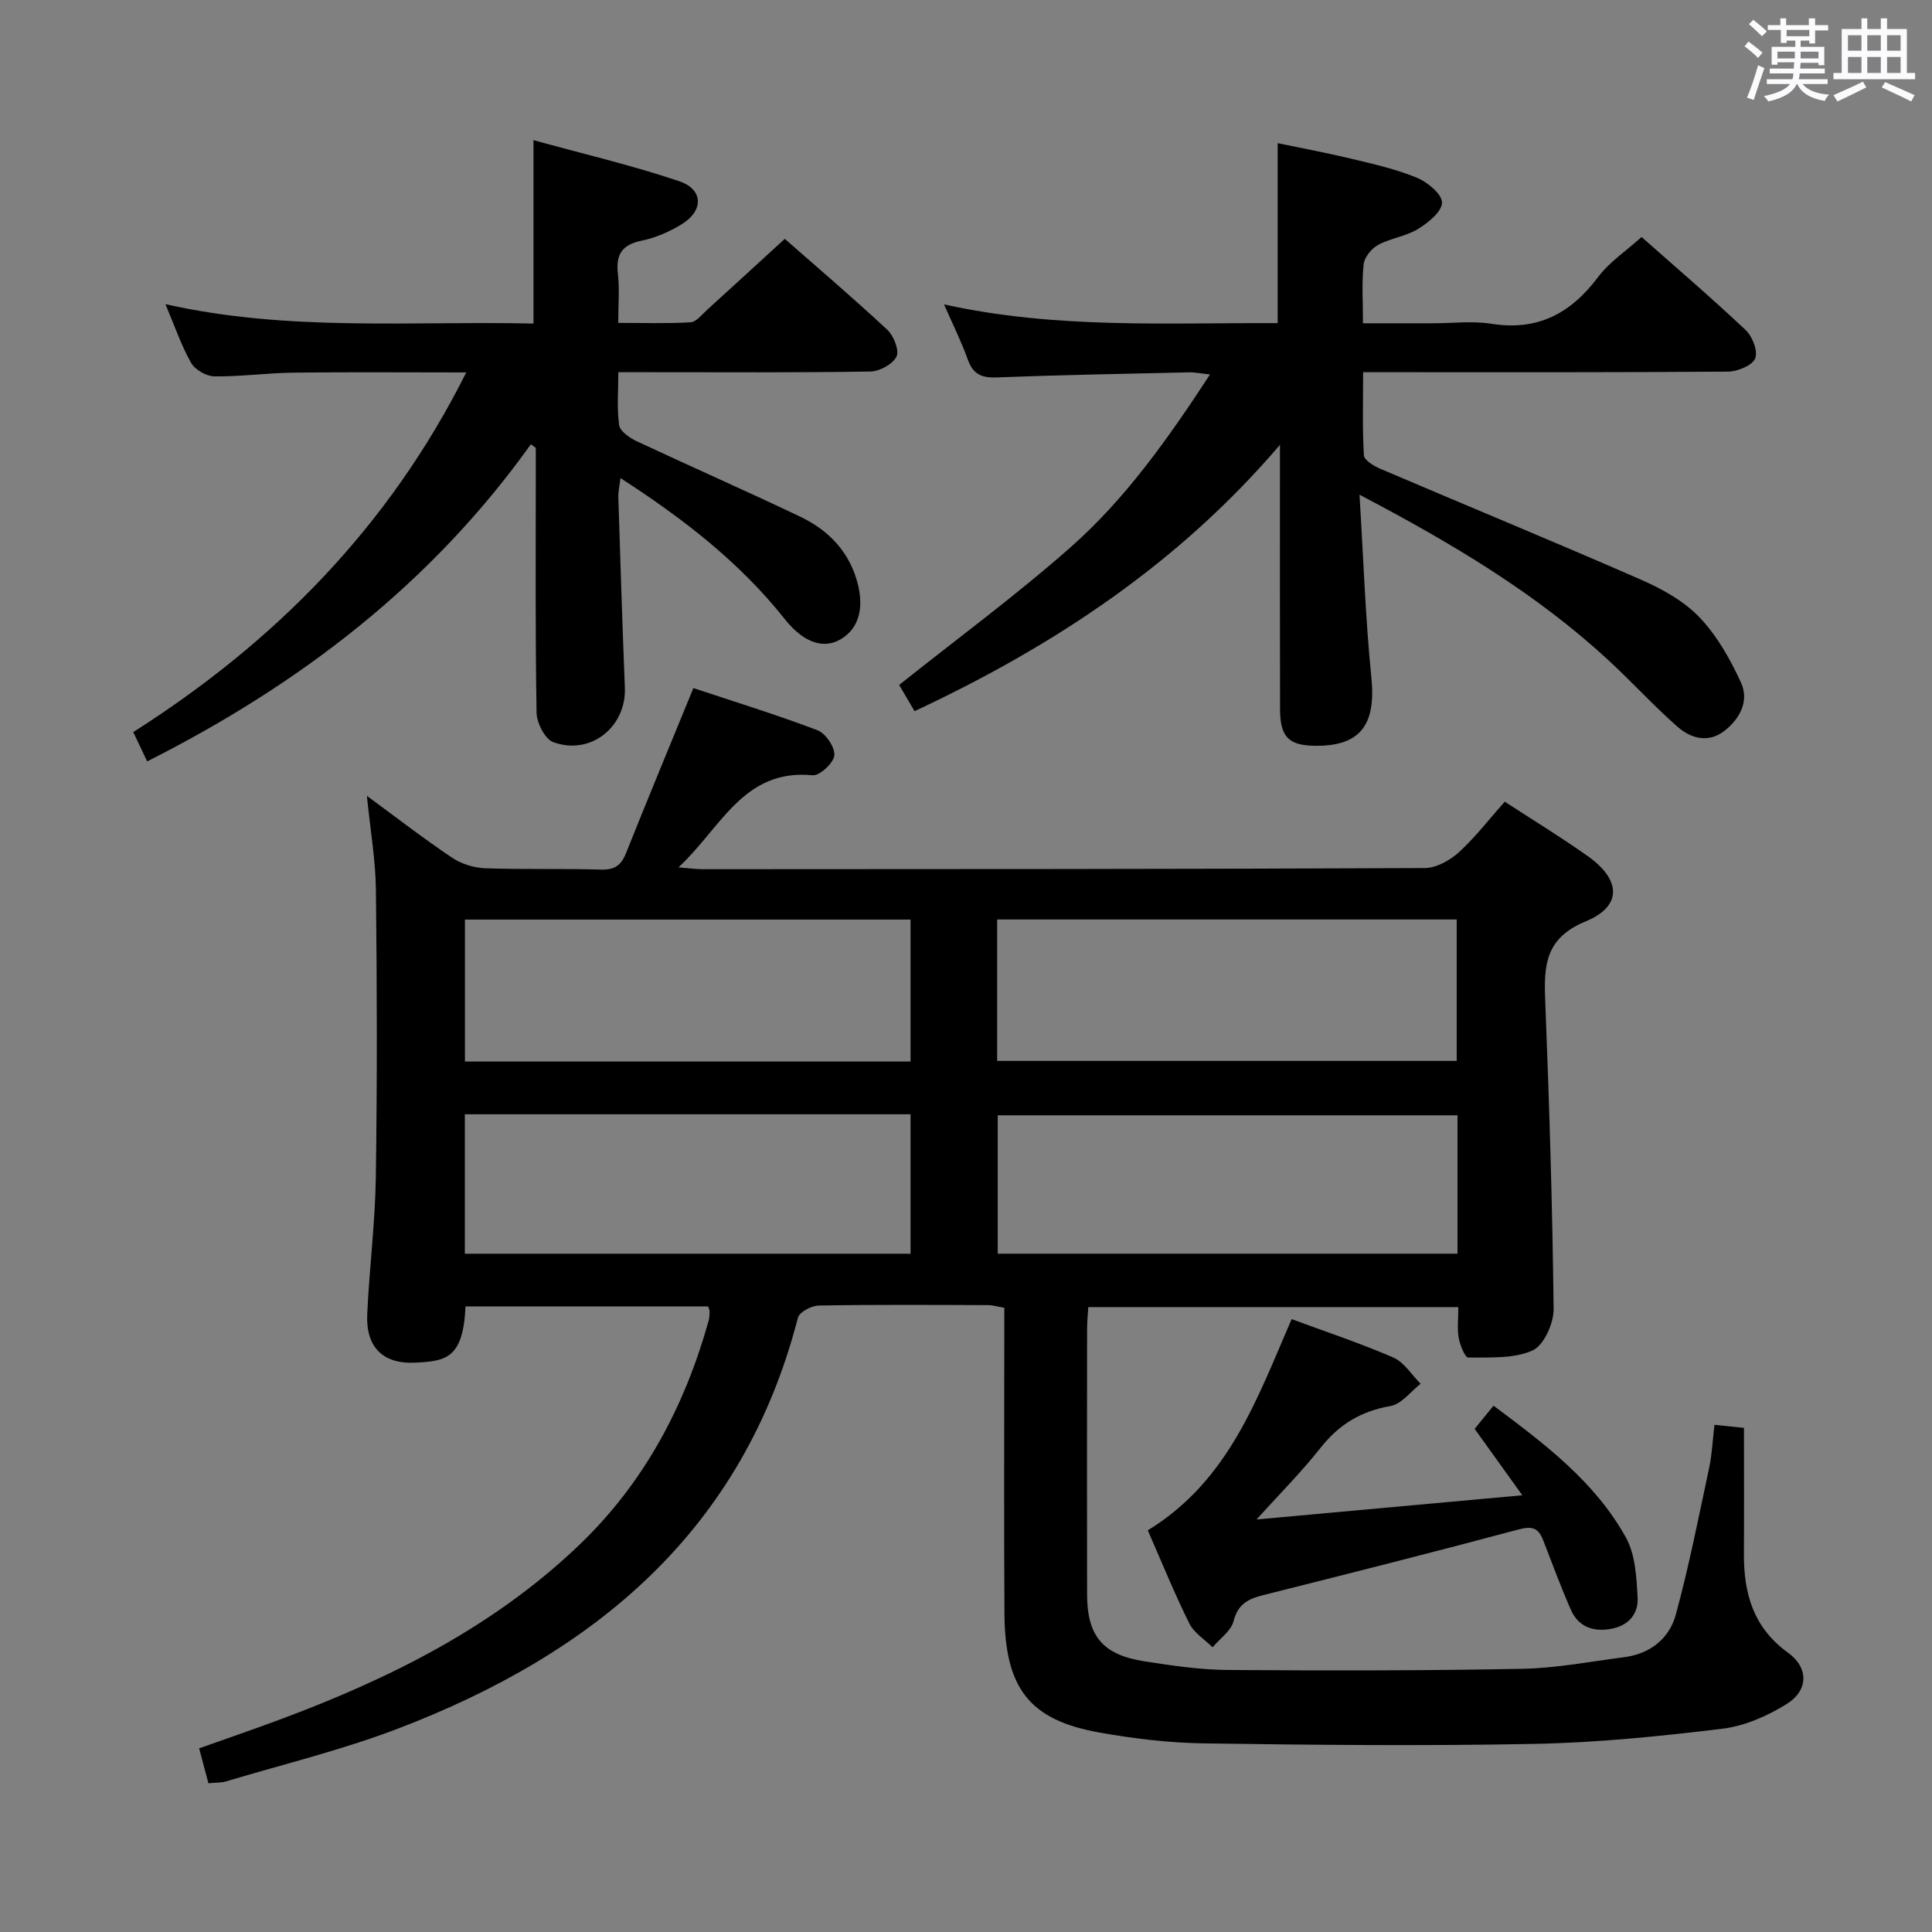 <svg enable-background="new 0 0 400 400" viewBox="0 0 400 400" xmlns="http://www.w3.org/2000/svg"><rect x="0" y="0" width="400" height="400" fill="#808080" stroke="none"/><path d="m361.2 9.6.8-1c.9.7 1.9 1.4 2.9 2.3l-.9 1.1c-1-1-2-1.8-2.8-2.4zm.5 10.6c.9-2.1 1.6-4.3 2.3-6.7.4.2.8.4 1.3.6-.7 2.1-1.5 4.3-2.2 6.6zm.4-15.2.9-.9c1 .8 2 1.6 2.8 2.4l-1 1c-.9-.9-1.8-1.7-2.7-2.5zm12.5-1.2h1.2v1.4h2.7v1.1h-2.7v2.7h-1.2v-.6h-1.8v1.3h4.9v3.8h-1.2v-.5h-3.7c0 .4-.1.9-.1 1.2h5.1v1h-5.2c0 .5-.1.9-.2 1.2h6v1h-5.2c1.1 1.3 2.9 2 5.5 2.2-.4.4-.7.8-.9 1.3-2.9-.5-4.8-1.6-5.7-3.5h-.1c-.8 1.7-2.7 2.9-5.9 3.6-.2-.4-.6-.8-.9-1.1 2.8-.6 4.6-1.4 5.4-2.5h-4.8v-1h5.3c.1-.3.2-.7.2-1.2h-4.9v-1h5c0-.4 0-.8.1-1.3h-3.5v.5h-1.2v-3.7h4.9v-1.3h-1.8v.5h-1.2v-2.7h-2.7v-1h2.6v-1.4h1.2v1.4h4.7v-1.4zm-6.6 8.3h3.6c0-.4 0-.9 0-1.4h-3.6zm1.9-4.6h4.7v-1.3h-4.7zm6.6 3.2h-3.7v1.4h3.7z" fill="#fbfafc"/><path d="m385.3 3.8h1.3v2.2h2.8v-2.2h1.3v2.2h4.1v9.1h1.7v1.3h-16.9v-1.3h1.7v-9.1h4.1v-2.2zm.4 13.1.7 1.2c-1.8.9-3.8 1.9-6 2.9-.2-.4-.5-.8-.8-1.3 2.3-1 4.3-1.9 6.1-2.8zm-3.1-6.4h2.8v-3.2h-2.8zm0 4.6h2.8v-3.3h-2.8zm4-4.6h2.8v-3.2h-2.8zm0 4.6h2.8v-3.3h-2.8zm3.7 1.9c2.1.9 4.1 1.8 6.1 2.7l-.7 1.3c-2.2-1.1-4.2-2-6.1-2.9zm3.2-9.7h-2.8v3.2h2.8v-3.1zm-2.8 7.8h2.8v-3.3h-2.8z" fill="#fbfafc"/><g fill="#010000"><path d="m311.54 165.98c5.82 3.79 11.65 7.34 17.2 11.28 6.87 4.87 7.18 10.35-.4 13.48-8.47 3.49-8.7 9.15-8.42 16.43.84 21.27 1.5 42.56 1.74 63.85.03 2.96-2.03 7.54-4.36 8.58-3.91 1.74-8.81 1.41-13.31 1.47-.67.01-1.71-2.58-1.98-4.07-.34-1.93-.08-3.97-.08-6.38-25.62 0-50.97 0-76.61 0-.09 1.58-.25 3.03-.25 4.49-.02 18.33-.03 36.66 0 54.99.01 8.58 3.2 12.49 11.78 13.84 5.73.9 11.54 1.76 17.32 1.81 20.32.15 40.66.15 60.98-.24 7.09-.14 14.16-1.5 21.22-2.42 5.3-.7 9.24-3.88 10.58-8.76 2.74-10.04 4.74-20.28 6.92-30.47.58-2.73.7-5.56 1.09-8.87 2.33.24 4.39.46 6.11.64 0 8.88.04 17.48-.01 26.07-.04 8.2 1.93 15.27 9.1 20.45 4.37 3.16 4.29 7.84-.3 10.68-3.98 2.47-8.7 4.54-13.3 5.09-12.85 1.56-25.79 2.87-38.71 3.13-22.81.45-45.64.23-68.46-.1-7.27-.1-14.61-.97-21.78-2.25-14.46-2.58-19.56-9.13-19.65-24.67-.12-19.33-.03-38.66-.03-57.99 0-1.66 0-3.32 0-5.28-1.29-.21-2.37-.55-3.46-.55-11.66-.04-23.33-.12-34.99.09-1.49.03-3.98 1.35-4.28 2.52-11.38 44.16-42.15 69.51-82.74 85.05-11.58 4.43-23.73 7.37-35.63 10.94-1.06.32-2.25.25-3.68.39-.64-2.41-1.22-4.6-1.92-7.22 5.81-2.07 11.42-3.99 16.97-6.06 22.6-8.43 43.93-19.06 61.61-35.94 13.47-12.86 21.89-28.66 26.88-46.44.18-.63.21-1.31.23-1.97.01-.31-.17-.63-.3-1.09-16.73 0-33.49 0-50.24 0-.48 10.83-4.1 11.31-10.33 11.64-6.75.36-10.32-3.2-10.02-9.98.42-9.46 1.64-18.9 1.78-28.36.29-19.82.25-39.66.02-59.48-.07-6.27-1.17-12.52-1.87-19.53 6.15 4.52 11.76 8.86 17.64 12.81 1.91 1.29 4.5 2.09 6.81 2.18 7.99.29 16 .04 23.99.28 2.78.08 4.19-.83 5.2-3.38 4.48-11.23 9.13-22.4 13.96-34.2 8.51 2.83 17.2 5.5 25.69 8.73 1.69.64 3.64 3.52 3.49 5.2-.14 1.56-3.03 4.26-4.49 4.12-14.34-1.4-18.93 10.86-27.78 19.07 2.33.18 3.69.38 5.05.38 49.82-.02 99.64-.01 149.47-.24 2.4-.01 5.22-1.6 7.09-3.29 3.42-3.15 6.28-6.88 9.46-10.45zm-105.09 53.67h95.14c0-10.07 0-19.79 0-29.28-31.96 0-63.51 0-95.14 0zm95.31 11.26c-32.04 0-63.69 0-95.19 0v28.65h95.19c0-9.65 0-18.94 0-28.65zm-113.24-11.13c0-10.17 0-19.75 0-29.39-30.98 0-61.65 0-92.26 0v29.39zm-92.28 39.79h92.28c0-9.77 0-19.17 0-28.87-30.89 0-61.46 0-92.28 0z"/><path d="m281.47 102.42c.84 13.58 1.23 25.71 2.45 37.75 1 9.8-2.17 14.28-11.49 14.24-5.59-.03-7.39-1.78-7.41-7.56-.04-16.66-.02-33.32-.02-49.98 0-1.59 0-3.18 0-4.77-20.94 24.54-46.77 41.63-75.65 55.14-1.16-1.98-2.31-3.94-3.19-5.43 12.07-9.62 24.24-18.57 35.52-28.53 11.38-10.05 20.14-22.46 28.84-35.75-1.9-.2-3.11-.47-4.32-.44-13.31.3-26.61.54-39.91 1.05-3.16.12-4.87-.74-5.94-3.75-1.27-3.58-2.98-6.99-4.9-11.37 23.21 5.13 46.05 3.78 69.08 3.88 0-12.33 0-24.38 0-37.26 5.07 1.06 10.33 2.04 15.53 3.29 4.5 1.08 9.08 2.12 13.32 3.88 2.19.91 5.18 3.39 5.17 5.13-.02 1.88-2.85 4.18-4.96 5.47-2.49 1.52-5.67 1.89-8.26 3.29-1.37.74-2.84 2.55-3 4.01-.42 3.76-.14 7.61-.14 12.22h14.57c4 0 8.08-.52 11.98.1 9.6 1.54 16.47-2.13 22.12-9.66 2.34-3.12 5.8-5.4 9.01-8.3 6.99 6.19 14.44 12.56 21.56 19.27 1.4 1.32 2.59 4.44 1.95 5.89-.65 1.48-3.66 2.69-5.64 2.71-23.15.18-46.31.12-69.47.12-1.8 0-3.6 0-6.05 0 0 6.01-.17 11.63.16 17.21.06 1.01 2.05 2.21 3.38 2.78 17.99 7.68 36.08 15.13 54 22.97 4.36 1.91 8.86 4.4 12.09 7.78 3.63 3.8 6.39 8.69 8.61 13.53 1.74 3.81-.25 7.55-3.52 10.05-3.29 2.51-6.88 1.49-9.59-.88-4.99-4.37-9.47-9.32-14.35-13.82-14.9-13.75-32.09-24.05-51.53-34.26z"/><path d="m30.47 157.64c-.93-1.97-1.71-3.6-2.88-6.07 29.18-18.55 52.91-42.42 68.94-74.46-12.31 0-24.03-.1-35.75.04-5.48.07-10.95.84-16.42.77-1.66-.02-4-1.38-4.81-2.82-2.03-3.58-3.36-7.55-5.3-12.13 25.48 5.75 50.72 3.45 76.2 4.02 0-12.48 0-24.65 0-37.97 10.23 2.82 20.35 5.19 30.16 8.49 5.05 1.7 5.1 6.13.51 8.93-2.51 1.54-5.38 2.79-8.24 3.38-4.08.83-5.42 2.85-4.95 6.87.36 3.11.07 6.3.07 10.16 5.13 0 10.06.17 14.96-.12 1.2-.07 2.37-1.61 3.45-2.59 5.29-4.8 10.55-9.64 16.07-14.69 6.57 5.77 14.04 12.14 21.22 18.82 1.33 1.24 2.53 4.27 1.91 5.55-.77 1.58-3.5 3.07-5.41 3.1-15.32.25-30.65.14-45.97.14-1.82 0-3.64 0-6.21 0 0 3.82-.33 7.45.17 10.96.18 1.27 2.16 2.64 3.61 3.32 11.26 5.28 22.66 10.28 33.89 15.64 5.38 2.57 9.54 6.55 11.49 12.49 1.93 5.88.87 10.54-3.14 12.89-3.49 2.05-7.62.78-11.56-4.18-9.34-11.77-20.99-20.78-34.02-29.2-.19 1.61-.48 2.81-.44 4 .41 13.13.83 26.27 1.35 39.4.32 8.13-7.1 14.1-14.83 11.27-1.71-.63-3.41-3.97-3.45-6.08-.28-16.65-.16-33.31-.16-49.97 0-1.62 0-3.25 0-4.87-.34-.25-.68-.5-1.02-.75-20.59 28.84-47.7 49.64-79.44 65.66z"/><path d="m237.64 316.84c16.85-10.33 22.69-27.44 29.78-43.73 7.13 2.64 14.23 4.99 21.07 7.96 2.24.98 3.78 3.58 5.64 5.43-2.07 1.6-3.96 4.2-6.23 4.6-6.08 1.05-10.64 3.79-14.46 8.62-4.11 5.19-8.81 9.9-13.29 14.87 17.55-1.6 35.67-3.25 55.03-5.01-3.74-5.21-6.69-9.32-9.87-13.75 1.16-1.43 2.38-2.93 3.91-4.8 10.63 7.94 21.01 15.75 27.42 27.32 1.95 3.52 2.18 8.21 2.41 12.4.19 3.43-1.92 5.89-5.63 6.51-3.74.63-6.69-.53-8.22-4.04-2.06-4.71-3.85-9.54-5.7-14.33-.94-2.43-2.17-3.01-4.95-2.27-17.62 4.71-35.31 9.19-53.01 13.63-3.1.78-5.24 1.83-6.14 5.38-.52 2.04-2.84 3.63-4.35 5.42-1.64-1.63-3.84-2.97-4.81-4.93-3.09-6.22-5.71-12.68-8.6-19.28z"/></g></svg>